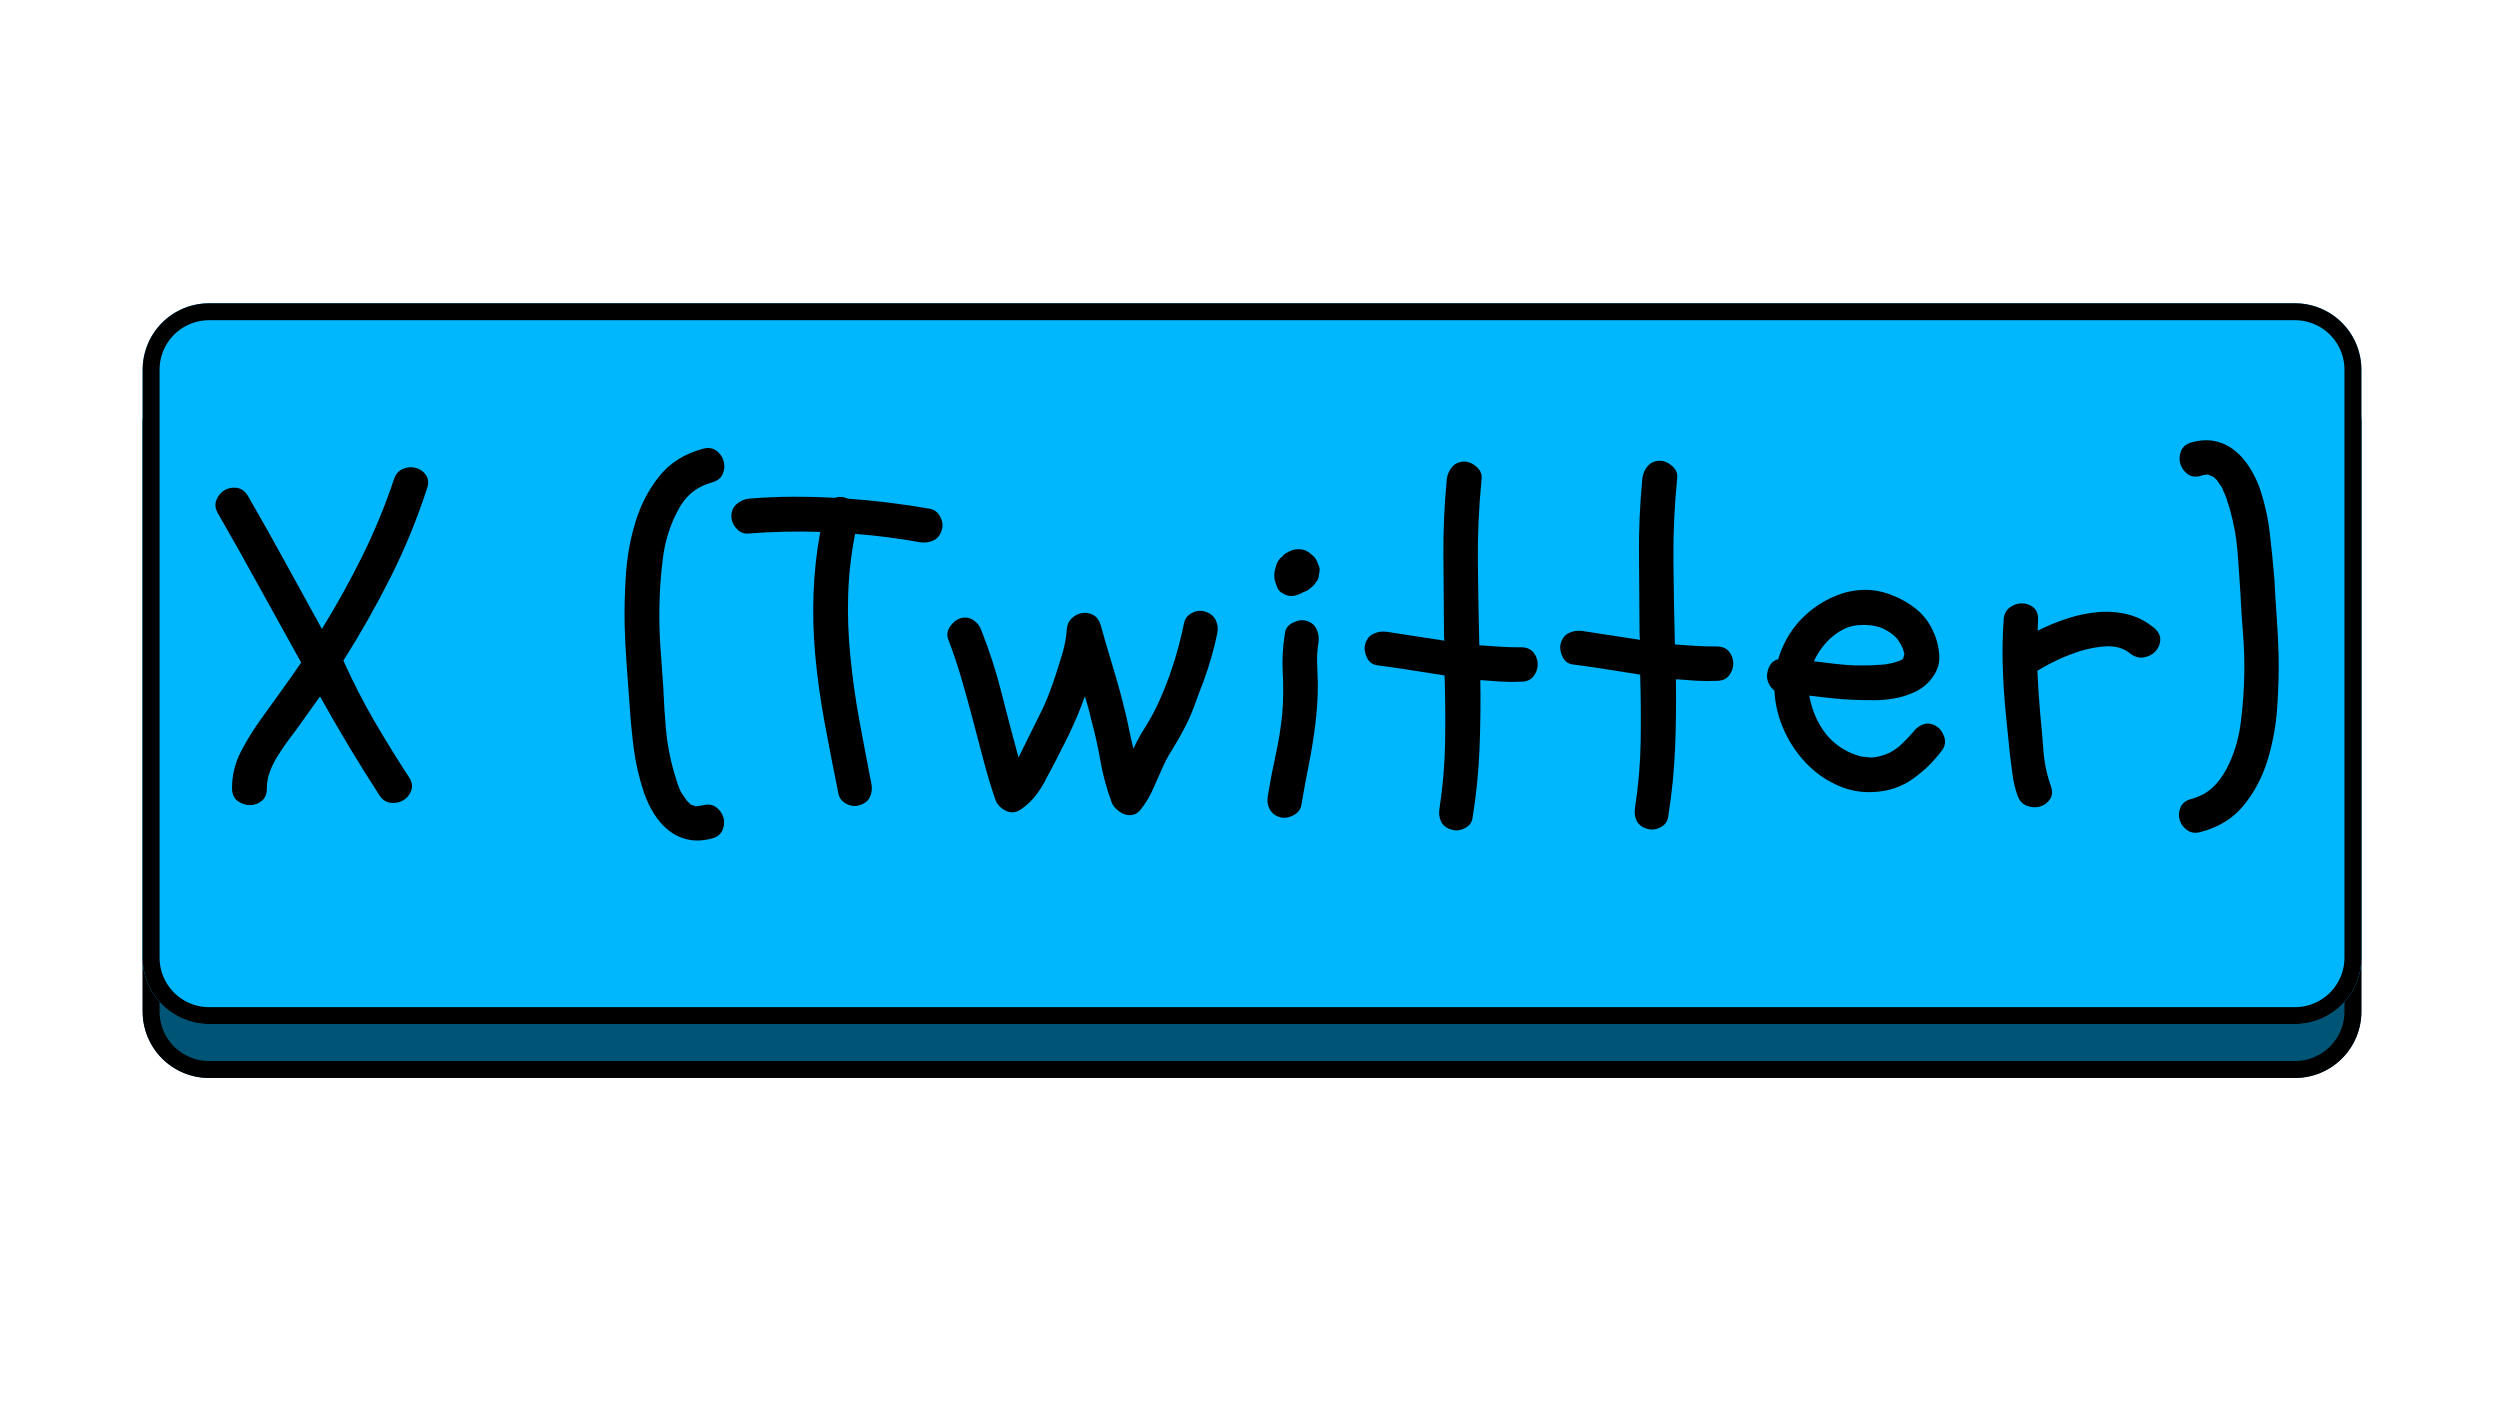 <svg xmlns="http://www.w3.org/2000/svg" xmlns:xlink="http://www.w3.org/1999/xlink" width="1920" zoomAndPan="magnify" viewBox="0 0 1440 810" height="1080" preserveAspectRatio="xMidYMid meet" version="1.0"><defs><g/><clipPath id="a2b0e08486"><path d="M 82.164 205.73 L 1361 205.73 L 1361 620.906 L 82.164 620.906 Z M 82.164 205.73 " clip-rule="nonzero"/></clipPath><clipPath id="756ee2b0d2"><path d="M 120.414 205.73 L 1321.914 205.73 C 1332.059 205.73 1341.789 209.762 1348.961 216.934 C 1356.137 224.109 1360.164 233.836 1360.164 243.98 L 1360.164 582.656 C 1360.164 592.801 1356.137 602.527 1348.961 609.703 C 1341.789 616.875 1332.059 620.906 1321.914 620.906 L 120.414 620.906 C 110.27 620.906 100.543 616.875 93.367 609.703 C 86.195 602.527 82.164 592.801 82.164 582.656 L 82.164 243.98 C 82.164 233.836 86.195 224.109 93.367 216.934 C 100.543 209.762 110.27 205.73 120.414 205.73 Z M 120.414 205.73 " clip-rule="nonzero"/></clipPath><clipPath id="2aa4d20d0f"><path d="M 82.168 205.73 L 1360.164 205.73 L 1360.164 621 L 82.168 621 Z M 82.168 205.73 " clip-rule="nonzero"/></clipPath><clipPath id="e2090972c9"><path d="M 120.418 205.73 L 1321.91 205.73 C 1332.055 205.73 1341.785 209.762 1348.957 216.934 C 1356.133 224.109 1360.16 233.836 1360.16 243.98 L 1360.16 582.652 C 1360.16 592.797 1356.133 602.527 1348.957 609.699 C 1341.785 616.875 1332.055 620.902 1321.91 620.902 L 120.418 620.902 C 110.273 620.902 100.543 616.875 93.371 609.699 C 86.199 602.527 82.168 592.797 82.168 582.652 L 82.168 243.98 C 82.168 233.836 86.199 224.109 93.371 216.934 C 100.543 209.762 110.273 205.73 120.418 205.73 Z M 120.418 205.73 " clip-rule="nonzero"/></clipPath><clipPath id="7b1b3ce937"><path d="M 82.164 174.688 L 1361 174.688 L 1361 589.863 L 82.164 589.863 Z M 82.164 174.688 " clip-rule="nonzero"/></clipPath><clipPath id="6eee7f0ebd"><path d="M 120.414 174.688 L 1321.914 174.688 C 1332.059 174.688 1341.789 178.719 1348.961 185.891 C 1356.137 193.062 1360.164 202.793 1360.164 212.938 L 1360.164 551.613 C 1360.164 561.758 1356.137 571.484 1348.961 578.66 C 1341.789 585.832 1332.059 589.863 1321.914 589.863 L 120.414 589.863 C 110.27 589.863 100.543 585.832 93.367 578.66 C 86.195 571.484 82.164 561.758 82.164 551.613 L 82.164 212.938 C 82.164 202.793 86.195 193.062 93.367 185.891 C 100.543 178.719 110.27 174.688 120.414 174.688 Z M 120.414 174.688 " clip-rule="nonzero"/></clipPath><clipPath id="c325d2c8d9"><path d="M 82.168 174.688 L 1360.164 174.688 L 1360.164 590 L 82.168 590 Z M 82.168 174.688 " clip-rule="nonzero"/></clipPath><clipPath id="3fc73af41f"><path d="M 120.418 174.688 L 1321.91 174.688 C 1332.055 174.688 1341.785 178.719 1348.957 185.891 C 1356.133 193.062 1360.16 202.793 1360.16 212.938 L 1360.16 551.609 C 1360.16 561.754 1356.133 571.484 1348.957 578.656 C 1341.785 585.828 1332.055 589.859 1321.91 589.859 L 120.418 589.859 C 110.273 589.859 100.543 585.828 93.371 578.656 C 86.199 571.484 82.168 561.754 82.168 551.609 L 82.168 212.938 C 82.168 202.793 86.199 193.062 93.371 185.891 C 100.543 178.719 110.273 174.688 120.418 174.688 Z M 120.418 174.688 " clip-rule="nonzero"/></clipPath></defs><g clip-path="url(#a2b0e08486)"><g clip-path="url(#756ee2b0d2)"><path fill="#005576" d="M 82.164 205.73 L 1360.121 205.73 L 1360.121 620.906 L 82.164 620.906 Z M 82.164 205.73 " fill-opacity="1" fill-rule="nonzero"/></g></g><g clip-path="url(#2aa4d20d0f)"><g clip-path="url(#e2090972c9)"><path stroke-linecap="butt" transform="matrix(0.75, 0, 0, 0.75, 82.168, 205.731)" fill="none" stroke-linejoin="miter" d="M 51 -0.001 L 1652.989 -0.001 C 1666.515 -0.001 1679.489 5.374 1689.052 14.936 C 1698.62 24.504 1703.989 37.473 1703.989 50.999 L 1703.989 502.561 C 1703.989 516.088 1698.62 529.061 1689.052 538.624 C 1679.489 548.192 1666.515 553.561 1652.989 553.561 L 51 553.561 C 37.474 553.561 24.5 548.192 14.937 538.624 C 5.375 529.061 -0 516.088 -0 502.561 L -0 50.999 C -0 37.473 5.375 24.504 14.937 14.936 C 24.5 5.374 37.474 -0.001 51 -0.001 Z M 51 -0.001 " stroke="#000000" stroke-width="26" stroke-opacity="1" stroke-miterlimit="4"/></g></g><g clip-path="url(#7b1b3ce937)"><g clip-path="url(#6eee7f0ebd)"><path fill="#00b7fe" d="M 82.164 174.688 L 1360.121 174.688 L 1360.121 589.863 L 82.164 589.863 Z M 82.164 174.688 " fill-opacity="1" fill-rule="nonzero"/></g></g><g clip-path="url(#c325d2c8d9)"><g clip-path="url(#3fc73af41f)"><path stroke-linecap="butt" transform="matrix(0.75, 0, 0, 0.75, 82.168, 174.688)" fill="none" stroke-linejoin="miter" d="M 51 -0 L 1652.989 -0 C 1666.515 -0 1679.489 5.375 1689.052 14.937 C 1698.62 24.5 1703.989 37.474 1703.989 51 L 1703.989 502.562 C 1703.989 516.088 1698.62 529.062 1689.052 538.625 C 1679.489 548.187 1666.515 553.562 1652.989 553.562 L 51 553.562 C 37.474 553.562 24.5 548.187 14.937 538.625 C 5.375 529.062 -0 516.088 -0 502.562 L -0 51 C -0 37.474 5.375 24.5 14.937 14.937 C 24.5 5.375 37.474 -0 51 -0 Z M 51 -0 " stroke="#000000" stroke-width="26" stroke-opacity="1" stroke-miterlimit="4"/></g></g><g fill="#000000" fill-opacity="1"><g transform="translate(119.649, 463.618)"><g><path d="M 53.812 -81.984 C 45.719 -96.504 37.754 -110.891 29.922 -125.141 C 22.098 -139.398 14.055 -153.703 5.797 -168.047 C 4.285 -170.711 4.023 -173.258 5.016 -175.688 C 6.004 -178.125 7.539 -179.973 9.625 -181.234 C 11.719 -182.492 14.055 -182.961 16.641 -182.641 C 19.234 -182.316 21.375 -180.82 23.062 -178.156 C 30.469 -165.32 37.664 -152.52 44.656 -139.75 C 51.656 -126.988 58.691 -114.188 65.766 -101.344 C 74.242 -115.094 82.004 -129.086 89.047 -143.328 C 96.086 -157.578 102.16 -172.316 107.266 -187.547 C 108.266 -190.555 110.016 -192.566 112.516 -193.578 C 115.016 -194.598 117.477 -194.773 119.906 -194.109 C 122.344 -193.453 124.273 -192.082 125.703 -190 C 127.141 -187.914 127.359 -185.367 126.359 -182.359 C 120.586 -164.617 113.598 -147.578 105.391 -131.234 C 97.191 -114.898 88.109 -98.852 78.141 -83.094 C 83.703 -70.75 89.641 -59.156 95.953 -48.312 C 102.273 -37.469 108.973 -26.629 116.047 -15.797 C 117.734 -13.129 118.117 -10.582 117.203 -8.156 C 116.297 -5.727 114.758 -3.879 112.594 -2.609 C 110.426 -1.348 108.004 -0.879 105.328 -1.203 C 102.648 -1.523 100.473 -3.02 98.797 -5.688 C 92.734 -15.031 86.879 -24.41 81.234 -33.828 C 75.586 -43.242 70.07 -52.789 64.688 -62.469 L 51.219 -43.609 C 49.395 -41.254 47.484 -38.691 45.484 -35.922 C 43.484 -33.16 41.613 -30.352 39.875 -27.5 C 38.133 -24.656 36.727 -21.723 35.656 -18.703 C 34.582 -15.691 34.051 -12.68 34.062 -9.672 C 34.082 -6.328 33.094 -3.859 31.094 -2.266 C 29.094 -0.672 26.836 0.129 24.328 0.141 C 21.816 0.148 19.473 -0.629 17.297 -2.203 C 15.117 -3.785 14.02 -6.25 14 -9.594 C 13.969 -17.113 15.734 -24.266 19.297 -31.047 C 22.867 -37.836 26.812 -44.172 31.125 -50.047 C 34.945 -55.41 38.77 -60.734 42.594 -66.016 C 46.426 -71.297 50.164 -76.617 53.812 -81.984 Z M 53.812 -81.984 "/></g></g></g><g fill="#000000" fill-opacity="1"><g transform="translate(257.624, 463.023)"><g/></g></g><g fill="#000000" fill-opacity="1"><g transform="translate(349.958, 462.625)"><g><path d="M 60.281 20.297 C 55.258 21.648 50.656 21.879 46.469 20.984 C 42.289 20.086 38.566 18.348 35.297 15.766 C 32.023 13.191 29.211 10.031 26.859 6.281 C 24.504 2.531 22.562 -1.516 21.031 -5.859 C 18.156 -14.379 16.156 -23.066 15.031 -31.922 C 13.914 -40.773 13.086 -49.633 12.547 -58.5 C 12.004 -65.844 11.469 -73.148 10.938 -80.422 C 10.406 -87.691 10.039 -95.004 9.844 -102.359 C 9.633 -111.391 9.879 -121.211 10.578 -131.828 C 11.285 -142.441 13.164 -152.645 16.219 -162.438 C 19.27 -172.238 23.832 -180.914 29.906 -188.469 C 35.977 -196.02 44.273 -201.234 54.797 -204.109 C 57.973 -204.973 60.609 -204.613 62.703 -203.031 C 64.797 -201.445 66.18 -199.441 66.859 -197.016 C 67.547 -194.598 67.391 -192.176 66.391 -189.75 C 65.398 -187.32 63.398 -185.688 60.391 -184.844 C 55.555 -183.477 51.516 -181.41 48.266 -178.641 C 45.016 -175.867 42.227 -172.133 39.906 -167.438 C 35.758 -159.395 33.078 -150.602 31.859 -141.062 C 30.648 -131.531 29.984 -122.082 29.859 -112.719 C 29.723 -105.031 29.922 -97.426 30.453 -89.906 C 30.984 -82.395 31.52 -74.789 32.062 -67.094 C 32.438 -58.238 32.973 -49.883 33.672 -42.031 C 34.379 -34.176 35.922 -26.07 38.297 -17.719 C 38.641 -16.551 38.977 -15.469 39.312 -14.469 C 39.645 -13.469 39.984 -12.379 40.328 -11.203 C 40.836 -9.703 41.133 -8.91 41.219 -8.828 C 41.301 -8.742 41.344 -8.617 41.344 -8.453 C 41.844 -7.285 42.305 -6.367 42.734 -5.703 C 43.16 -5.035 43.625 -4.367 44.125 -3.703 C 45.133 -2.203 45.641 -1.453 45.641 -1.453 L 47.906 0.797 C 49.406 1.285 50.238 1.57 50.406 1.656 C 50.582 1.738 50.754 1.781 50.922 1.781 C 52.754 1.602 53.754 1.473 53.922 1.391 C 54.086 1.305 54.336 1.266 54.672 1.266 C 57.848 0.422 60.484 0.785 62.578 2.359 C 64.672 3.941 66.055 5.898 66.734 8.234 C 67.41 10.566 67.254 12.945 66.266 15.375 C 65.273 17.812 63.281 19.453 60.281 20.297 Z M 60.281 20.297 "/></g></g></g><g fill="#000000" fill-opacity="1"><g transform="translate(428.5, 462.287)"><g><path d="M 2.844 -155 C 0.164 -154.656 -2.176 -155.562 -4.188 -157.719 C -6.195 -159.883 -7.207 -162.305 -7.219 -164.984 C -7.238 -167.828 -6.25 -170.129 -4.25 -171.891 C -2.25 -173.66 0.086 -174.719 2.766 -175.062 C 11.117 -175.758 19.391 -176.125 27.578 -176.156 C 35.773 -176.195 44.055 -175.988 52.422 -175.531 C 54.742 -176.375 57.25 -176.219 59.938 -175.062 C 75.488 -173.945 91.211 -172.008 107.109 -169.25 C 109.785 -168.75 111.797 -167.164 113.141 -164.5 C 114.492 -161.832 114.758 -159.328 113.938 -156.984 C 113.113 -154.129 111.57 -152.156 109.312 -151.062 C 107.062 -149.969 104.516 -149.582 101.672 -149.906 C 95.305 -151.051 89.031 -152.023 82.844 -152.828 C 76.664 -153.641 70.395 -154.285 64.031 -154.766 C 61.738 -143.047 60.41 -131.332 60.047 -119.625 C 59.68 -107.926 60.109 -96.062 61.328 -84.031 C 62.555 -71.656 64.281 -59.41 66.5 -47.297 C 68.727 -35.191 71.039 -23.039 73.438 -10.844 C 73.945 -8 73.66 -5.445 72.578 -3.188 C 71.504 -0.938 69.547 0.613 66.703 1.469 C 64.211 2.32 61.664 2.082 59.062 0.75 C 56.469 -0.57 54.914 -2.57 54.406 -5.25 C 51.664 -18.781 49.055 -32.188 46.578 -45.469 C 44.098 -58.75 42.238 -72.156 41 -85.688 C 39.957 -97.562 39.66 -109.348 40.109 -121.047 C 40.555 -132.742 41.844 -144.367 43.969 -155.922 C 30.258 -156.367 16.551 -156.062 2.844 -155 Z M 2.844 -155 "/></g></g></g><g fill="#000000" fill-opacity="1"><g transform="translate(539.642, 461.808)"><g><path d="M 161.578 -97.25 C 160.598 -92.562 159.445 -87.914 158.125 -83.312 C 156.812 -78.707 155.332 -74.145 153.688 -69.625 C 151.863 -64.938 150.125 -60.289 148.469 -55.688 C 146.82 -51.082 144.836 -46.598 142.516 -42.234 C 140.359 -38.047 138.035 -33.984 135.547 -30.047 C 133.055 -26.109 130.898 -21.961 129.078 -17.609 C 127.422 -13.754 125.723 -9.941 123.984 -6.172 C 122.242 -2.398 120.039 1.16 117.375 4.516 C 116.051 6.18 114.551 7.188 112.875 7.531 C 111.207 7.883 109.578 7.77 107.984 7.188 C 106.398 6.602 104.895 5.645 103.469 4.312 C 102.039 2.988 101.07 1.57 100.562 0.062 C 97.688 -7.781 95.562 -15.664 94.188 -23.594 C 92.812 -31.531 91.023 -39.508 88.828 -47.531 C 88.316 -49.863 87.758 -52.113 87.156 -54.281 C 86.562 -56.457 85.926 -58.633 85.25 -60.812 C 83.938 -56.957 82.492 -53.188 80.922 -49.5 C 79.348 -45.82 77.648 -42.055 75.828 -38.203 C 73.828 -34.336 71.832 -30.395 69.844 -26.375 C 67.852 -22.352 65.785 -18.422 63.641 -14.578 C 61.816 -10.723 59.656 -7.16 57.156 -3.891 C 54.664 -0.617 51.672 2.195 48.172 4.562 C 45.336 6.406 42.453 6.582 39.516 5.094 C 36.586 3.602 34.617 1.441 33.609 -1.391 C 31.066 -8.898 28.773 -16.539 26.734 -24.312 C 24.691 -32.082 22.648 -39.848 20.609 -47.609 C 18.578 -55.379 16.453 -63.062 14.234 -70.656 C 12.023 -78.25 9.484 -85.805 6.609 -93.328 C 5.598 -95.828 5.879 -98.289 7.453 -100.719 C 9.035 -103.156 11 -104.797 13.344 -105.641 C 16.188 -106.484 18.738 -106.156 21 -104.656 C 23.258 -103.164 24.812 -101.172 25.656 -98.672 C 30.395 -86.648 34.289 -74.547 37.344 -62.359 C 40.406 -50.172 43.633 -37.895 47.031 -25.531 L 48.531 -28.547 C 50.352 -32.234 52.133 -35.836 53.875 -39.359 C 55.613 -42.879 57.395 -46.477 59.219 -50.156 C 61.207 -54.008 62.984 -57.988 64.547 -62.094 C 66.117 -66.195 67.57 -70.344 68.906 -74.531 C 70.219 -78.551 71.453 -82.566 72.609 -86.578 C 73.766 -90.598 74.5 -94.785 74.812 -99.141 C 74.969 -101.805 75.914 -103.977 77.656 -105.656 C 79.406 -107.332 81.406 -108.344 83.656 -108.688 C 85.914 -109.039 88.051 -108.676 90.062 -107.594 C 92.082 -106.52 93.516 -104.562 94.359 -101.719 C 96.742 -93.207 99.207 -84.773 101.75 -76.422 C 104.289 -68.078 106.582 -59.645 108.625 -51.125 C 109.469 -47.613 110.227 -44.145 110.906 -40.719 C 111.594 -37.301 112.367 -33.922 113.234 -30.578 C 115.047 -34.598 117.156 -38.492 119.562 -42.266 C 121.977 -46.035 124.176 -49.938 126.156 -53.969 C 129.801 -61.5 132.984 -69.41 135.703 -77.703 C 138.43 -85.992 140.613 -94.234 142.25 -102.422 C 142.738 -105.273 144.273 -107.375 146.859 -108.719 C 149.453 -110.07 152.004 -110.336 154.516 -109.516 C 157.359 -108.68 159.367 -107.098 160.547 -104.766 C 161.723 -102.43 162.066 -99.926 161.578 -97.25 Z M 161.578 -97.25 "/></g></g></g><g fill="#000000" fill-opacity="1"><g transform="translate(718.493, 461.037)"><g><path d="M 11.766 -2.547 C 13.078 -10.586 14.594 -18.5 16.312 -26.281 C 18.039 -34.062 19.301 -41.969 20.094 -50 C 20.727 -57.852 20.82 -65.582 20.375 -73.188 C 19.926 -80.801 20.348 -88.535 21.641 -96.391 C 21.961 -99.066 23.5 -101.078 26.25 -102.422 C 29.008 -103.773 31.566 -104.125 33.922 -103.469 C 36.766 -102.645 38.734 -101.066 39.828 -98.734 C 40.922 -96.398 41.305 -93.891 40.984 -91.203 C 40.336 -87.359 40.062 -83.43 40.156 -79.422 C 40.258 -75.41 40.398 -71.395 40.578 -67.375 C 40.617 -59.688 40.156 -52 39.188 -44.312 C 38.219 -36.27 36.957 -28.398 35.406 -20.703 C 33.852 -13.016 32.422 -5.238 31.109 2.625 C 30.617 5.301 29.035 7.312 26.359 8.656 C 23.691 10.008 21.191 10.359 18.859 9.703 C 16.004 8.879 13.984 7.297 12.797 4.953 C 11.617 2.617 11.273 0.117 11.766 -2.547 Z M 23.328 -117.969 C 22.141 -118.301 20.961 -118.836 19.797 -119.578 C 18.629 -120.328 17.789 -121.285 17.281 -122.453 C 16.77 -123.797 16.344 -124.961 16 -125.953 C 15.664 -126.953 15.492 -128.125 15.484 -129.469 C 15.484 -130.969 15.727 -132.477 16.219 -134 C 16.883 -137 18.211 -139.176 20.203 -140.531 C 20.867 -141.531 21.789 -142.281 22.969 -142.781 C 24.789 -143.969 26.875 -144.609 29.219 -144.703 C 31.562 -144.797 33.656 -144.176 35.5 -142.844 C 36.332 -142.176 37.172 -141.469 38.016 -140.719 C 38.859 -139.977 39.531 -139.02 40.031 -137.844 C 40.363 -137.008 40.738 -136.094 41.156 -135.094 C 41.582 -134.094 41.719 -133.094 41.562 -132.094 C 41.395 -130.926 41.227 -129.836 41.062 -128.828 C 40.906 -127.816 40.492 -126.895 39.828 -126.062 C 39.004 -124.895 38.336 -124.055 37.828 -123.547 C 37.328 -123.035 36.5 -122.363 35.344 -121.531 C 34.676 -120.863 33.676 -120.359 32.344 -120.016 C 28.832 -117.992 25.828 -117.312 23.328 -117.969 Z M 23.328 -117.969 "/></g></g></g><g fill="#000000" fill-opacity="1"><g transform="translate(789.01, 460.733)"><g><path d="M 87.141 -87.891 C 90.316 -87.898 92.703 -86.906 94.297 -84.906 C 95.898 -82.914 96.707 -80.664 96.719 -78.156 C 96.727 -75.656 95.941 -73.352 94.359 -71.25 C 92.773 -69.145 90.395 -68.086 87.219 -68.078 C 83.207 -67.891 79.238 -67.914 75.312 -68.156 C 71.383 -68.395 67.5 -68.676 63.656 -69 C 63.883 -55.789 63.727 -42.578 63.188 -29.359 C 62.656 -16.148 61.336 -3.02 59.234 10.031 C 58.91 12.875 57.41 14.969 54.734 16.312 C 52.066 17.664 49.477 17.926 46.969 17.094 C 44.113 16.27 42.141 14.734 41.047 12.484 C 39.961 10.234 39.66 7.688 40.141 4.844 C 42.098 -7.875 43.176 -20.582 43.375 -33.281 C 43.57 -45.988 43.473 -58.781 43.078 -71.656 C 36.723 -72.625 30.281 -73.641 23.75 -74.703 C 17.227 -75.766 10.789 -76.695 4.438 -77.5 C 1.594 -77.82 -0.461 -79.359 -1.734 -82.109 C -3.004 -84.867 -3.305 -87.422 -2.641 -89.766 C -1.816 -92.617 -0.238 -94.594 2.094 -95.688 C 4.426 -96.781 6.93 -97.164 9.609 -96.844 C 15.141 -96.031 20.66 -95.176 26.172 -94.281 C 31.691 -93.383 37.301 -92.531 43 -91.719 C 42.82 -92.551 42.734 -93.805 42.734 -95.484 C 42.672 -110.523 42.562 -125.398 42.406 -140.109 C 42.258 -154.828 42.906 -169.711 44.344 -184.766 C 44.664 -187.441 45.695 -189.785 47.438 -191.797 C 49.188 -193.816 51.484 -194.832 54.328 -194.844 C 56.836 -194.852 59.223 -193.859 61.484 -191.859 C 63.754 -189.859 64.727 -187.523 64.406 -184.859 C 62.801 -168.797 62.078 -152.863 62.234 -137.062 C 62.391 -121.258 62.672 -105.254 63.078 -89.047 C 67.086 -88.734 71.098 -88.457 75.109 -88.219 C 79.117 -87.977 83.129 -87.867 87.141 -87.891 Z M 87.141 -87.891 "/></g></g></g><g fill="#000000" fill-opacity="1"><g transform="translate(901.657, 460.247)"><g><path d="M 87.141 -87.891 C 90.316 -87.898 92.703 -86.906 94.297 -84.906 C 95.898 -82.914 96.707 -80.664 96.719 -78.156 C 96.727 -75.656 95.941 -73.352 94.359 -71.25 C 92.773 -69.145 90.395 -68.086 87.219 -68.078 C 83.207 -67.891 79.238 -67.914 75.312 -68.156 C 71.383 -68.395 67.5 -68.676 63.656 -69 C 63.883 -55.789 63.727 -42.578 63.188 -29.359 C 62.656 -16.148 61.336 -3.02 59.234 10.031 C 58.91 12.875 57.41 14.969 54.734 16.312 C 52.066 17.664 49.477 17.926 46.969 17.094 C 44.113 16.27 42.141 14.734 41.047 12.484 C 39.961 10.234 39.66 7.688 40.141 4.844 C 42.098 -7.875 43.176 -20.582 43.375 -33.281 C 43.57 -45.988 43.473 -58.781 43.078 -71.656 C 36.723 -72.625 30.281 -73.641 23.75 -74.703 C 17.227 -75.766 10.789 -76.695 4.438 -77.5 C 1.594 -77.82 -0.461 -79.359 -1.734 -82.109 C -3.004 -84.867 -3.305 -87.422 -2.641 -89.766 C -1.816 -92.617 -0.238 -94.594 2.094 -95.688 C 4.426 -96.781 6.93 -97.164 9.609 -96.844 C 15.141 -96.031 20.66 -95.176 26.172 -94.281 C 31.691 -93.383 37.301 -92.531 43 -91.719 C 42.82 -92.551 42.734 -93.805 42.734 -95.484 C 42.672 -110.523 42.562 -125.398 42.406 -140.109 C 42.258 -154.828 42.906 -169.711 44.344 -184.766 C 44.664 -187.441 45.695 -189.785 47.438 -191.797 C 49.188 -193.816 51.484 -194.832 54.328 -194.844 C 56.836 -194.852 59.223 -193.859 61.484 -191.859 C 63.754 -189.859 64.727 -187.523 64.406 -184.859 C 62.801 -168.797 62.078 -152.863 62.234 -137.062 C 62.391 -121.258 62.672 -105.254 63.078 -89.047 C 67.086 -88.734 71.098 -88.457 75.109 -88.219 C 79.117 -87.977 83.129 -87.867 87.141 -87.891 Z M 87.141 -87.891 "/></g></g></g><g fill="#000000" fill-opacity="1"><g transform="translate(1014.304, 459.762)"><g><path d="M 18.391 -97.375 C 21.547 -101.738 25.332 -105.602 29.75 -108.969 C 34.164 -112.332 38.875 -114.984 43.875 -116.922 C 48.883 -118.867 54.062 -119.895 59.406 -120 C 64.758 -120.113 70.117 -119.094 75.484 -116.938 C 80.68 -114.957 85.375 -112.266 89.562 -108.859 C 93.758 -105.453 97.039 -101.07 99.406 -95.719 C 101.25 -91.719 102.348 -87.379 102.703 -82.703 C 103.066 -78.023 101.836 -73.754 99.016 -69.891 C 96.516 -66.367 93.473 -63.68 89.891 -61.828 C 86.305 -59.973 82.469 -58.617 78.375 -57.766 C 74.281 -56.91 70.102 -56.473 65.844 -56.453 C 61.582 -56.43 57.523 -56.5 53.672 -56.656 C 49.316 -56.801 45.008 -57.117 40.75 -57.609 C 36.488 -58.098 32.188 -58.582 27.844 -59.062 C 29.207 -51.531 31.906 -44.848 35.938 -39.016 C 39.977 -33.191 45.43 -28.785 52.297 -25.797 C 54.141 -25.141 55.562 -24.648 56.562 -24.328 C 57.062 -24.16 57.523 -24.035 57.953 -23.953 C 58.379 -23.867 58.844 -23.828 59.344 -23.828 C 60.676 -23.672 61.801 -23.551 62.719 -23.469 C 63.645 -23.395 64.523 -23.441 65.359 -23.609 C 66.523 -23.785 67.316 -23.914 67.734 -24 C 68.148 -24.082 68.609 -24.207 69.109 -24.375 C 70.941 -24.883 72.566 -25.473 73.984 -26.141 C 75.41 -26.816 77.125 -27.914 79.125 -29.438 C 80.125 -30.27 81.453 -31.523 83.109 -33.203 C 84.773 -34.891 86.191 -36.398 87.359 -37.734 C 89.023 -40.086 91.066 -41.688 93.484 -42.531 C 95.898 -43.383 98.367 -43.062 100.891 -41.562 C 103.066 -40.238 104.617 -38.195 105.547 -35.438 C 106.484 -32.676 106.117 -30.125 104.453 -27.781 C 99.629 -21.238 93.926 -15.656 87.344 -11.031 C 80.758 -6.406 73.207 -3.91 64.688 -3.547 C 57.832 -3.18 51.223 -4.363 44.859 -7.094 C 38.492 -9.82 32.879 -13.52 28.016 -18.188 C 21.973 -24 17.176 -30.742 13.625 -38.422 C 10.082 -46.098 8.129 -53.945 7.766 -61.969 C 6.242 -63.145 5.102 -64.609 4.344 -66.359 C 3.594 -68.109 3.336 -69.898 3.578 -71.734 C 3.816 -73.578 4.43 -75.297 5.422 -76.891 C 6.422 -78.484 7.926 -79.535 9.938 -80.047 C 11.75 -86.242 14.566 -92.02 18.391 -97.375 Z M 78.609 -91.625 C 76.754 -93.957 73.898 -96.031 70.047 -97.844 C 66.867 -99.176 63.148 -99.832 58.891 -99.812 C 54.629 -99.801 50.992 -99.031 47.984 -97.5 C 44.141 -95.656 40.723 -93.094 37.734 -89.812 C 34.742 -86.539 32.332 -82.895 30.5 -78.875 C 34.52 -78.383 38.535 -77.895 42.547 -77.406 C 46.566 -76.926 50.582 -76.613 54.594 -76.469 C 56.77 -76.477 58.941 -76.488 61.109 -76.5 C 63.285 -76.508 65.457 -76.602 67.625 -76.781 C 68.301 -76.781 68.93 -76.82 69.516 -76.906 C 70.098 -76.988 70.723 -77.035 71.391 -77.047 C 72.898 -77.379 74.031 -77.586 74.781 -77.672 C 75.531 -77.766 76.32 -77.977 77.156 -78.312 C 77.82 -78.5 78.656 -78.758 79.656 -79.094 C 80.488 -79.426 80.988 -79.676 81.156 -79.844 C 81.32 -80.02 81.57 -80.191 81.906 -80.359 L 82.641 -83.359 C 82.305 -84.035 82.094 -84.664 82 -85.25 C 81.914 -85.832 81.707 -86.375 81.375 -86.875 C 81.207 -87.363 80.828 -88.109 80.234 -89.109 C 79.648 -90.117 79.109 -90.957 78.609 -91.625 Z M 78.609 -91.625 "/></g></g></g><g fill="#000000" fill-opacity="1"><g transform="translate(1139.74, 459.221)"><g><path d="M 14.359 -102.125 C 14.516 -105.301 15.672 -107.688 17.828 -109.281 C 19.992 -110.883 22.332 -111.691 24.844 -111.703 C 27.352 -111.711 29.57 -110.926 31.5 -109.344 C 33.438 -107.77 34.328 -105.395 34.172 -102.219 C 34.172 -101.219 34.129 -100.172 34.047 -99.078 C 33.973 -97.984 33.941 -96.938 33.953 -95.938 C 39.285 -98.645 44.914 -100.973 50.844 -102.922 C 56.77 -104.867 62.695 -106.102 68.625 -106.625 C 74.562 -107.145 80.332 -106.707 85.938 -105.312 C 91.551 -103.914 96.703 -101.223 101.391 -97.234 C 103.742 -95.078 104.801 -92.742 104.562 -90.234 C 104.32 -87.723 103.328 -85.582 101.578 -83.812 C 99.836 -82.051 97.629 -80.957 94.953 -80.531 C 92.273 -80.102 89.676 -80.883 87.156 -82.875 C 85.32 -84.375 83.27 -85.453 81 -86.109 C 78.738 -86.766 76.312 -87.047 73.719 -86.953 C 71.133 -86.859 68.547 -86.555 65.953 -86.047 C 63.367 -85.535 60.91 -84.941 58.578 -84.266 C 49.723 -81.391 41.461 -77.586 33.797 -72.859 C 34.16 -64.68 34.695 -56.5 35.406 -48.312 C 36.102 -41.457 36.719 -34.391 37.25 -27.109 C 37.789 -19.836 39.238 -12.945 41.594 -6.438 C 42.625 -3.438 42.43 -0.891 41.016 1.203 C 39.598 3.297 37.676 4.68 35.25 5.359 C 32.832 6.035 30.328 5.879 27.734 4.891 C 25.141 3.898 23.332 1.906 22.312 -1.094 C 20.957 -4.938 20.02 -8.863 19.5 -12.875 C 18.988 -16.883 18.473 -20.895 17.953 -24.906 C 17.598 -28.75 17.203 -32.629 16.766 -36.547 C 16.328 -40.473 15.938 -44.363 15.594 -48.219 C 14.719 -57.238 14.133 -66.223 13.844 -75.172 C 13.562 -84.117 13.734 -93.102 14.359 -102.125 Z M 14.359 -102.125 "/></g></g></g><g fill="#000000" fill-opacity="1"><g transform="translate(1257.653, 458.713)"><g><path d="M 4.641 -203.906 C 9.648 -205.27 14.203 -205.5 18.297 -204.594 C 22.398 -203.688 26.086 -201.945 29.359 -199.375 C 32.629 -196.801 35.484 -193.598 37.922 -189.766 C 40.359 -185.93 42.344 -181.922 43.875 -177.734 C 46.758 -169.223 48.719 -160.535 49.75 -151.672 C 50.789 -142.816 51.672 -133.969 52.391 -125.125 C 52.754 -117.77 53.203 -110.453 53.734 -103.172 C 54.266 -95.898 54.629 -88.586 54.828 -81.234 C 55.023 -72.203 54.77 -62.379 54.062 -51.766 C 53.363 -41.148 51.531 -30.941 48.562 -21.141 C 45.594 -11.348 41.031 -2.641 34.875 4.984 C 28.727 12.617 20.395 17.797 9.875 20.516 C 6.863 21.367 4.27 21.004 2.094 19.422 C -0.082 17.836 -1.508 15.879 -2.188 13.547 C -2.875 11.211 -2.719 8.832 -1.719 6.406 C -0.727 3.977 1.348 2.336 4.516 1.484 C 9.359 0.129 13.363 -1.973 16.531 -4.828 C 19.695 -7.691 22.523 -11.469 25.016 -16.156 C 29.148 -24.207 31.82 -33 33.031 -42.531 C 34.25 -52.062 34.926 -61.508 35.062 -70.875 C 35.188 -78.562 34.941 -86.164 34.328 -93.688 C 33.711 -101.207 33.223 -108.812 32.859 -116.5 C 32.305 -125.363 31.723 -133.719 31.109 -141.562 C 30.492 -149.414 28.992 -157.523 26.609 -165.891 C 26.273 -166.879 25.938 -167.914 25.594 -169 C 25.258 -170.094 24.926 -171.141 24.594 -172.141 C 23.914 -173.816 23.535 -174.781 23.453 -175.031 C 23.367 -175.281 23.242 -175.488 23.078 -175.656 C 22.566 -177.312 21.801 -178.727 20.781 -179.906 L 19.281 -182.156 C 17.938 -183.488 17.18 -184.156 17.016 -184.156 C 15.504 -184.812 14.625 -185.18 14.375 -185.266 C 14.125 -185.348 13.914 -185.391 13.75 -185.391 C 11.906 -185.211 10.648 -184.957 9.984 -184.625 C 6.984 -183.77 4.43 -184.129 2.328 -185.703 C 0.234 -187.285 -1.148 -189.285 -1.828 -191.703 C -2.504 -194.129 -2.348 -196.555 -1.359 -198.984 C -0.367 -201.41 1.629 -203.051 4.641 -203.906 Z M 4.641 -203.906 "/></g></g></g></svg>